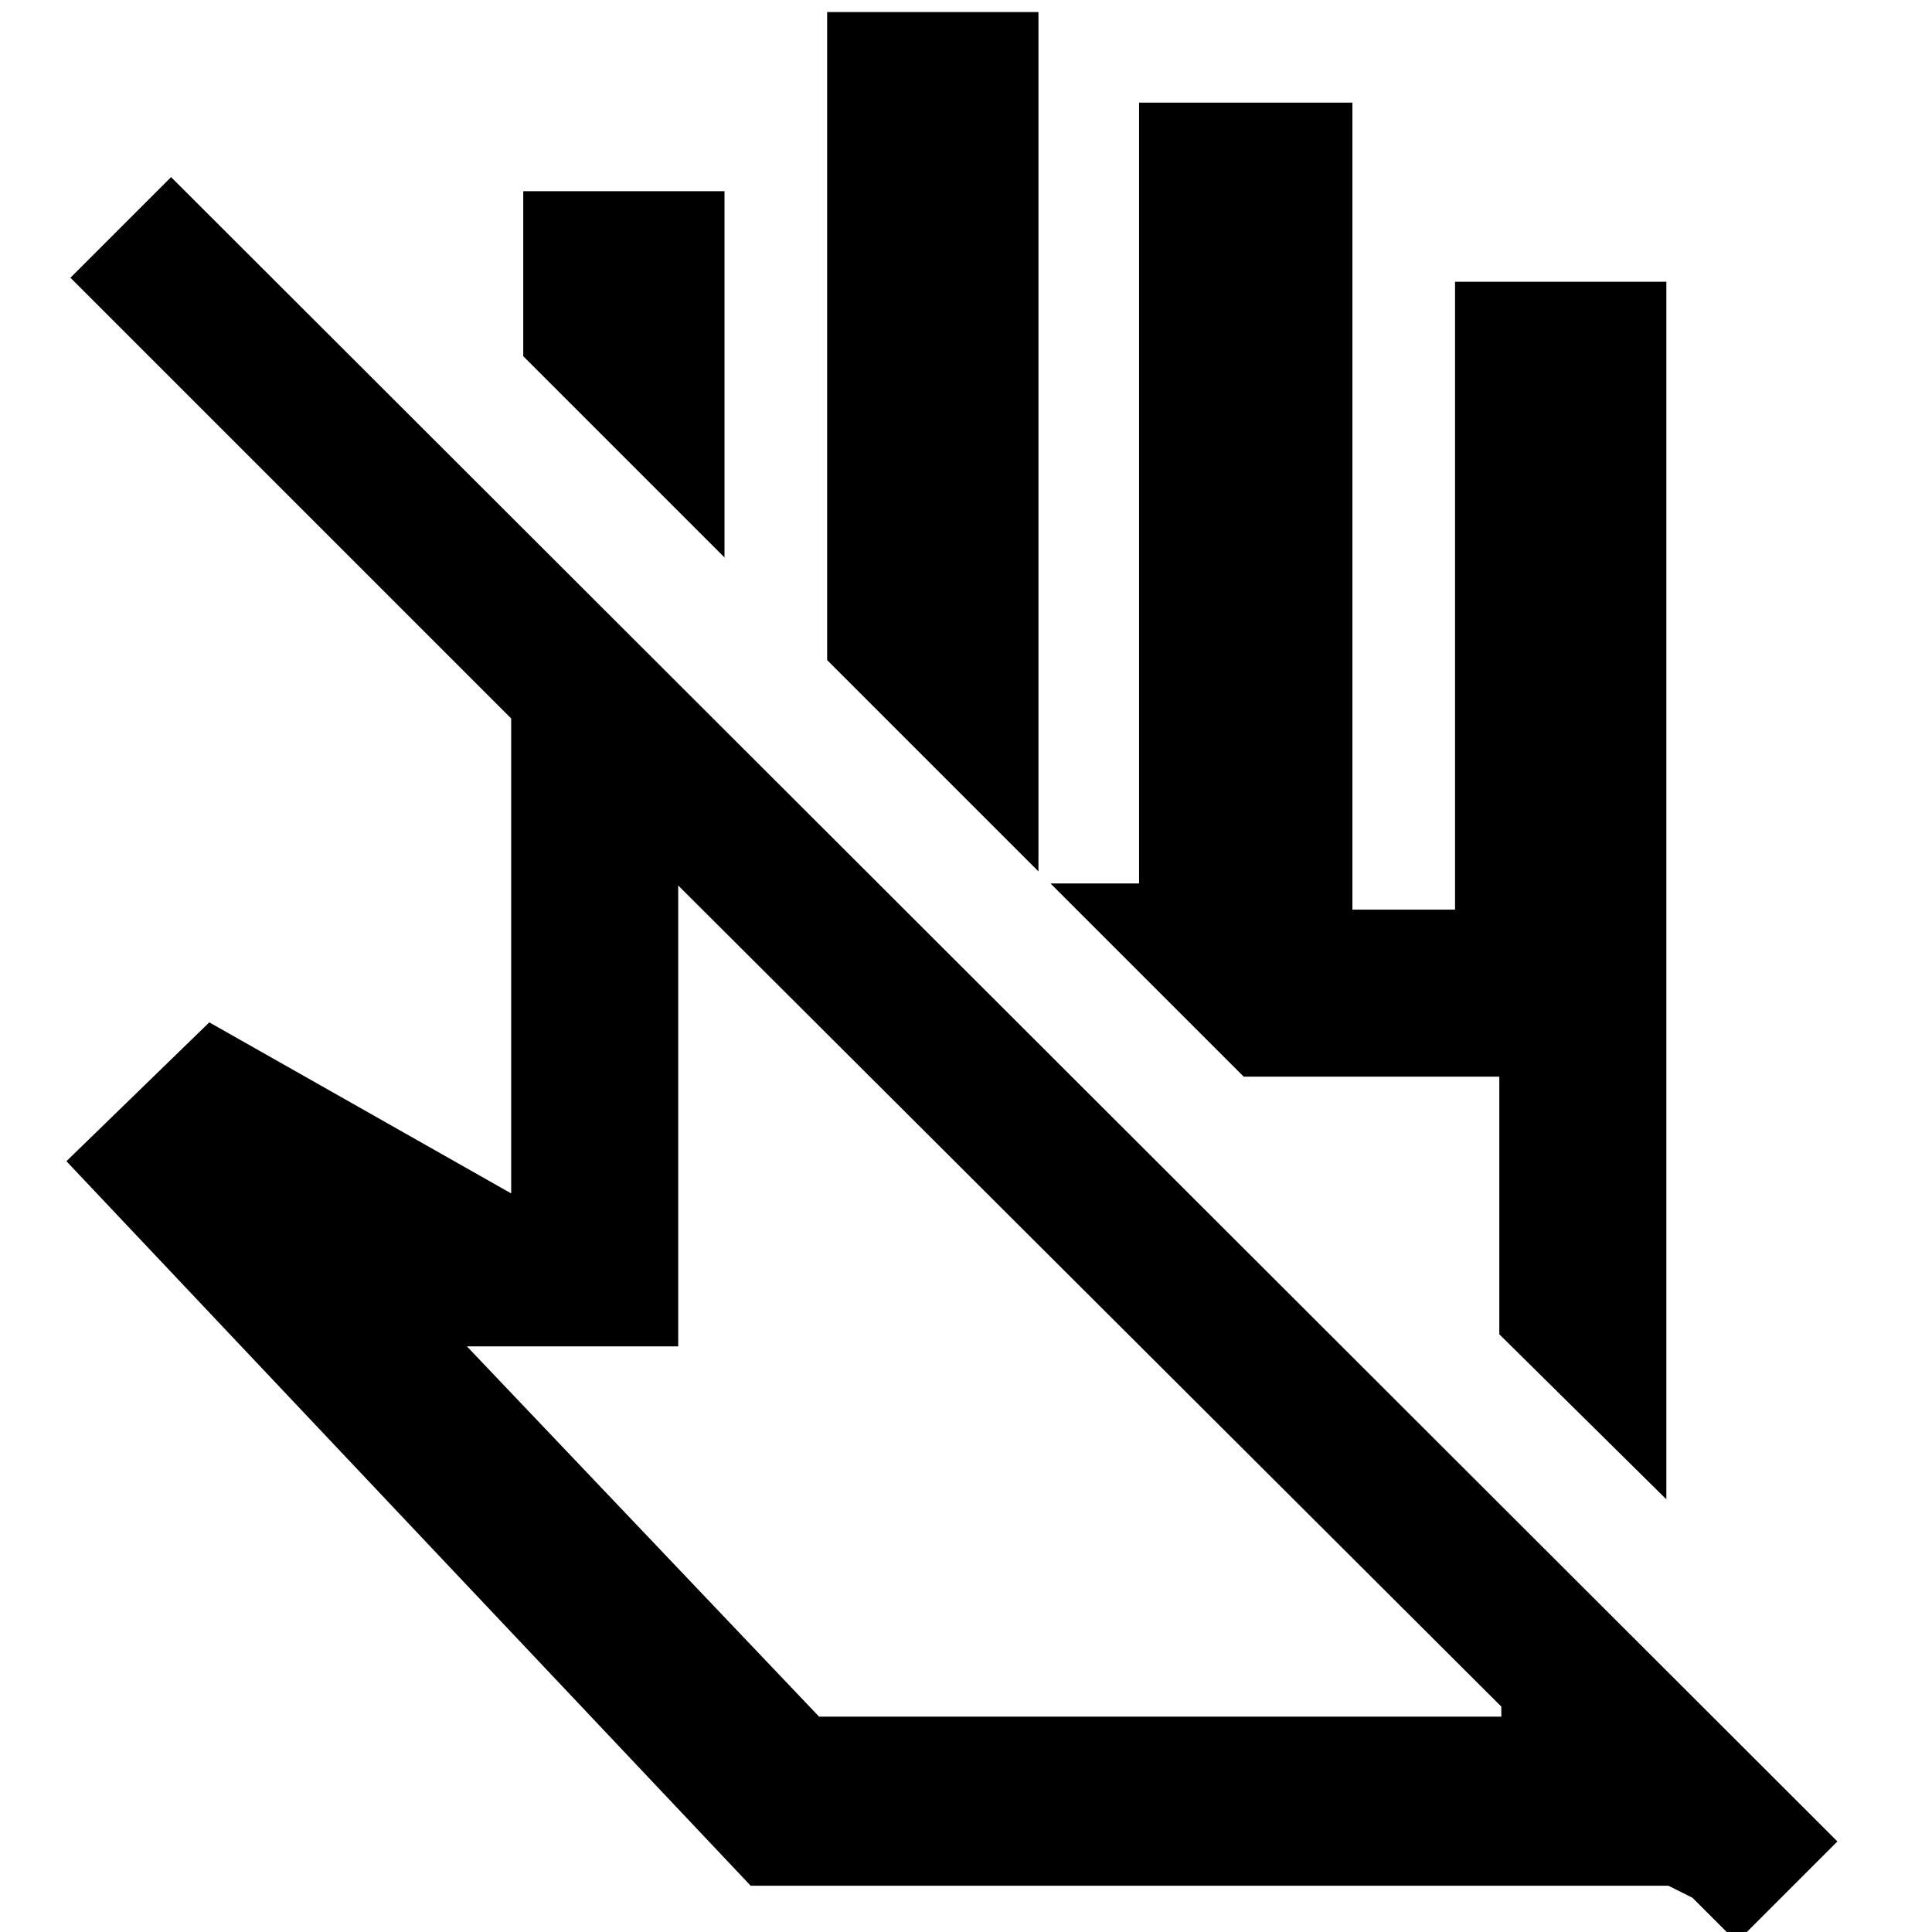 <svg xmlns="http://www.w3.org/2000/svg" width="48" height="48" viewBox="0 96 960 960"><path d="m863 1061-22-22-12-6H373L33 673l71-69 150 85V453L35 234l50-50 828 827-50 50ZM541 738Zm287 103-83-82V631H618l-96-96h44V147h106v401h51V236h105v605ZM516 529 411 424V102h105v427ZM360 373 260 273v-82h100v182Zm258 258ZM407 949h339v-5L337 536v229H232l175 184Z"/></svg>